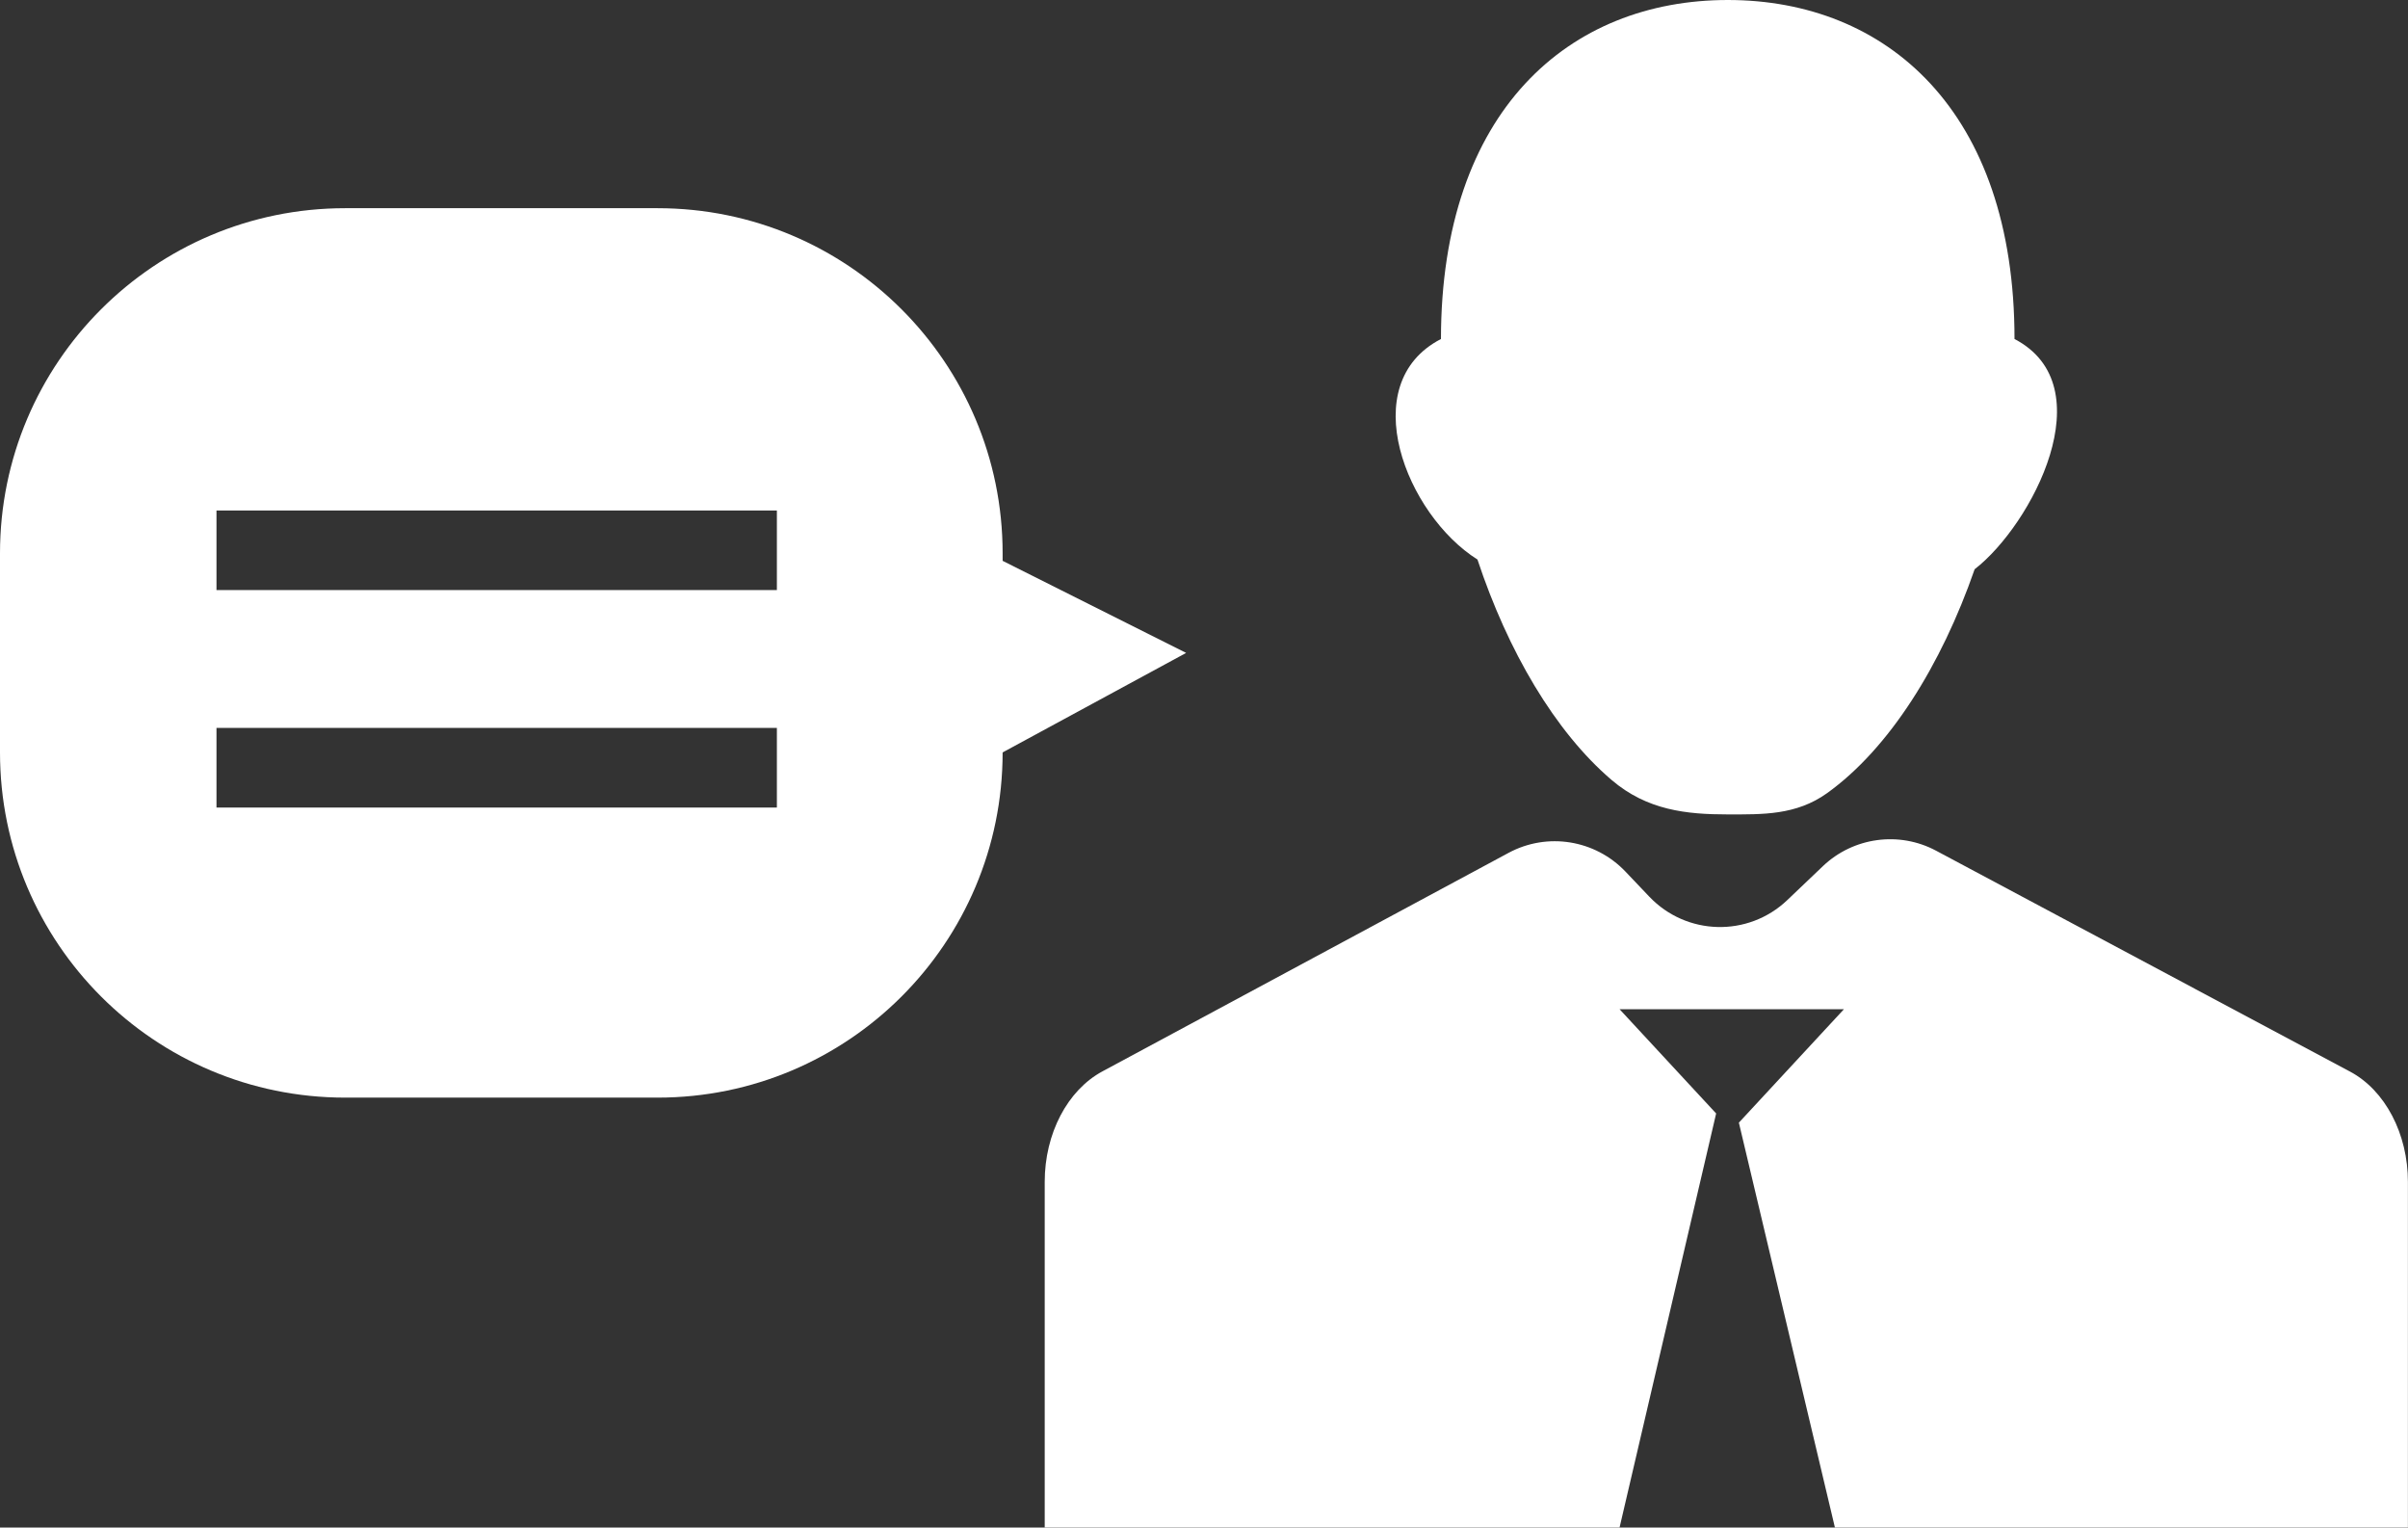 <?xml version="1.0" encoding="utf-8"?>
<!-- Generator: Adobe Illustrator 16.0.0, SVG Export Plug-In . SVG Version: 6.00 Build 0)  -->
<!DOCTYPE svg PUBLIC "-//W3C//DTD SVG 1.1//EN" "http://www.w3.org/Graphics/SVG/1.1/DTD/svg11.dtd">
<svg version="1.1" id="Слой_1" xmlns="http://www.w3.org/2000/svg" xmlns:xlink="http://www.w3.org/1999/xlink" x="0px" y="0px"
	 width="31.467px" height="19.957px" viewBox="0 0 31.467 19.957" enable-background="new 0 0 31.467 19.957" xml:space="preserve">
<rect x="0" y="0" width="31.467" height="19.957" fill="#333333" stroke="none"/>
<g>
	<defs>
		<rect id="SVGID_1_" width="31.467" height="19.957"/>
	</defs>
	<clipPath id="SVGID_2_">
		<use xlink:href="#SVGID_1_"  overflow="visible"/>
	</clipPath>
	<path clip-path="url(#SVGID_2_)" fill="#FFFFFF" d="M26.325,4.429c1.177,0.613,0.23,2.426-0.521,3.008
		c-0.436,1.256-1.116,2.342-1.928,2.925c-0.405,0.29-0.842,0.278-1.298,0.278c-0.54,0-1.053-0.054-1.517-0.449
		c-0.742-0.633-1.358-1.686-1.754-2.881c-0.931-0.586-1.609-2.295-0.477-2.881C18.832,1.442,20.509,0,22.579,0
		C24.647,0,26.325,1.442,26.325,4.429"/>
	<path clip-path="url(#SVGID_2_)" fill="#FFFFFF" d="M30.708,13.999L25.3,11.114c-0.483-0.258-1.08-0.177-1.478,0.201l-0.467,0.445
		c-0.511,0.486-1.317,0.465-1.803-0.046l-0.311-0.327c-0.396-0.416-1.021-0.517-1.527-0.245l-5.306,2.854
		c-0.459,0.246-0.756,0.814-0.756,1.444v4.516h7.512l1.262-5.409l-1.262-1.362h2.932l-1.373,1.482l1.255,5.289h7.488v-4.513
		C31.467,14.813,31.168,14.243,30.708,13.999"/>
	<path clip-path="url(#SVGID_2_)" fill="#FFFFFF" d="M13.102,7.327V7.229c0-2.49-2.019-4.509-4.509-4.509H4.51
		C2.019,2.72,0,4.739,0,7.229V9.83c0,2.491,2.019,4.51,4.51,4.51h4.083c2.49,0,4.509-2.019,4.509-4.51l2.398-1.3L13.102,7.327z
		 M10.152,10.55H2.829V9.51h7.323V10.55z M10.152,7.709H2.829v-1.04h7.323V7.709z"/>
</g>
</svg>
